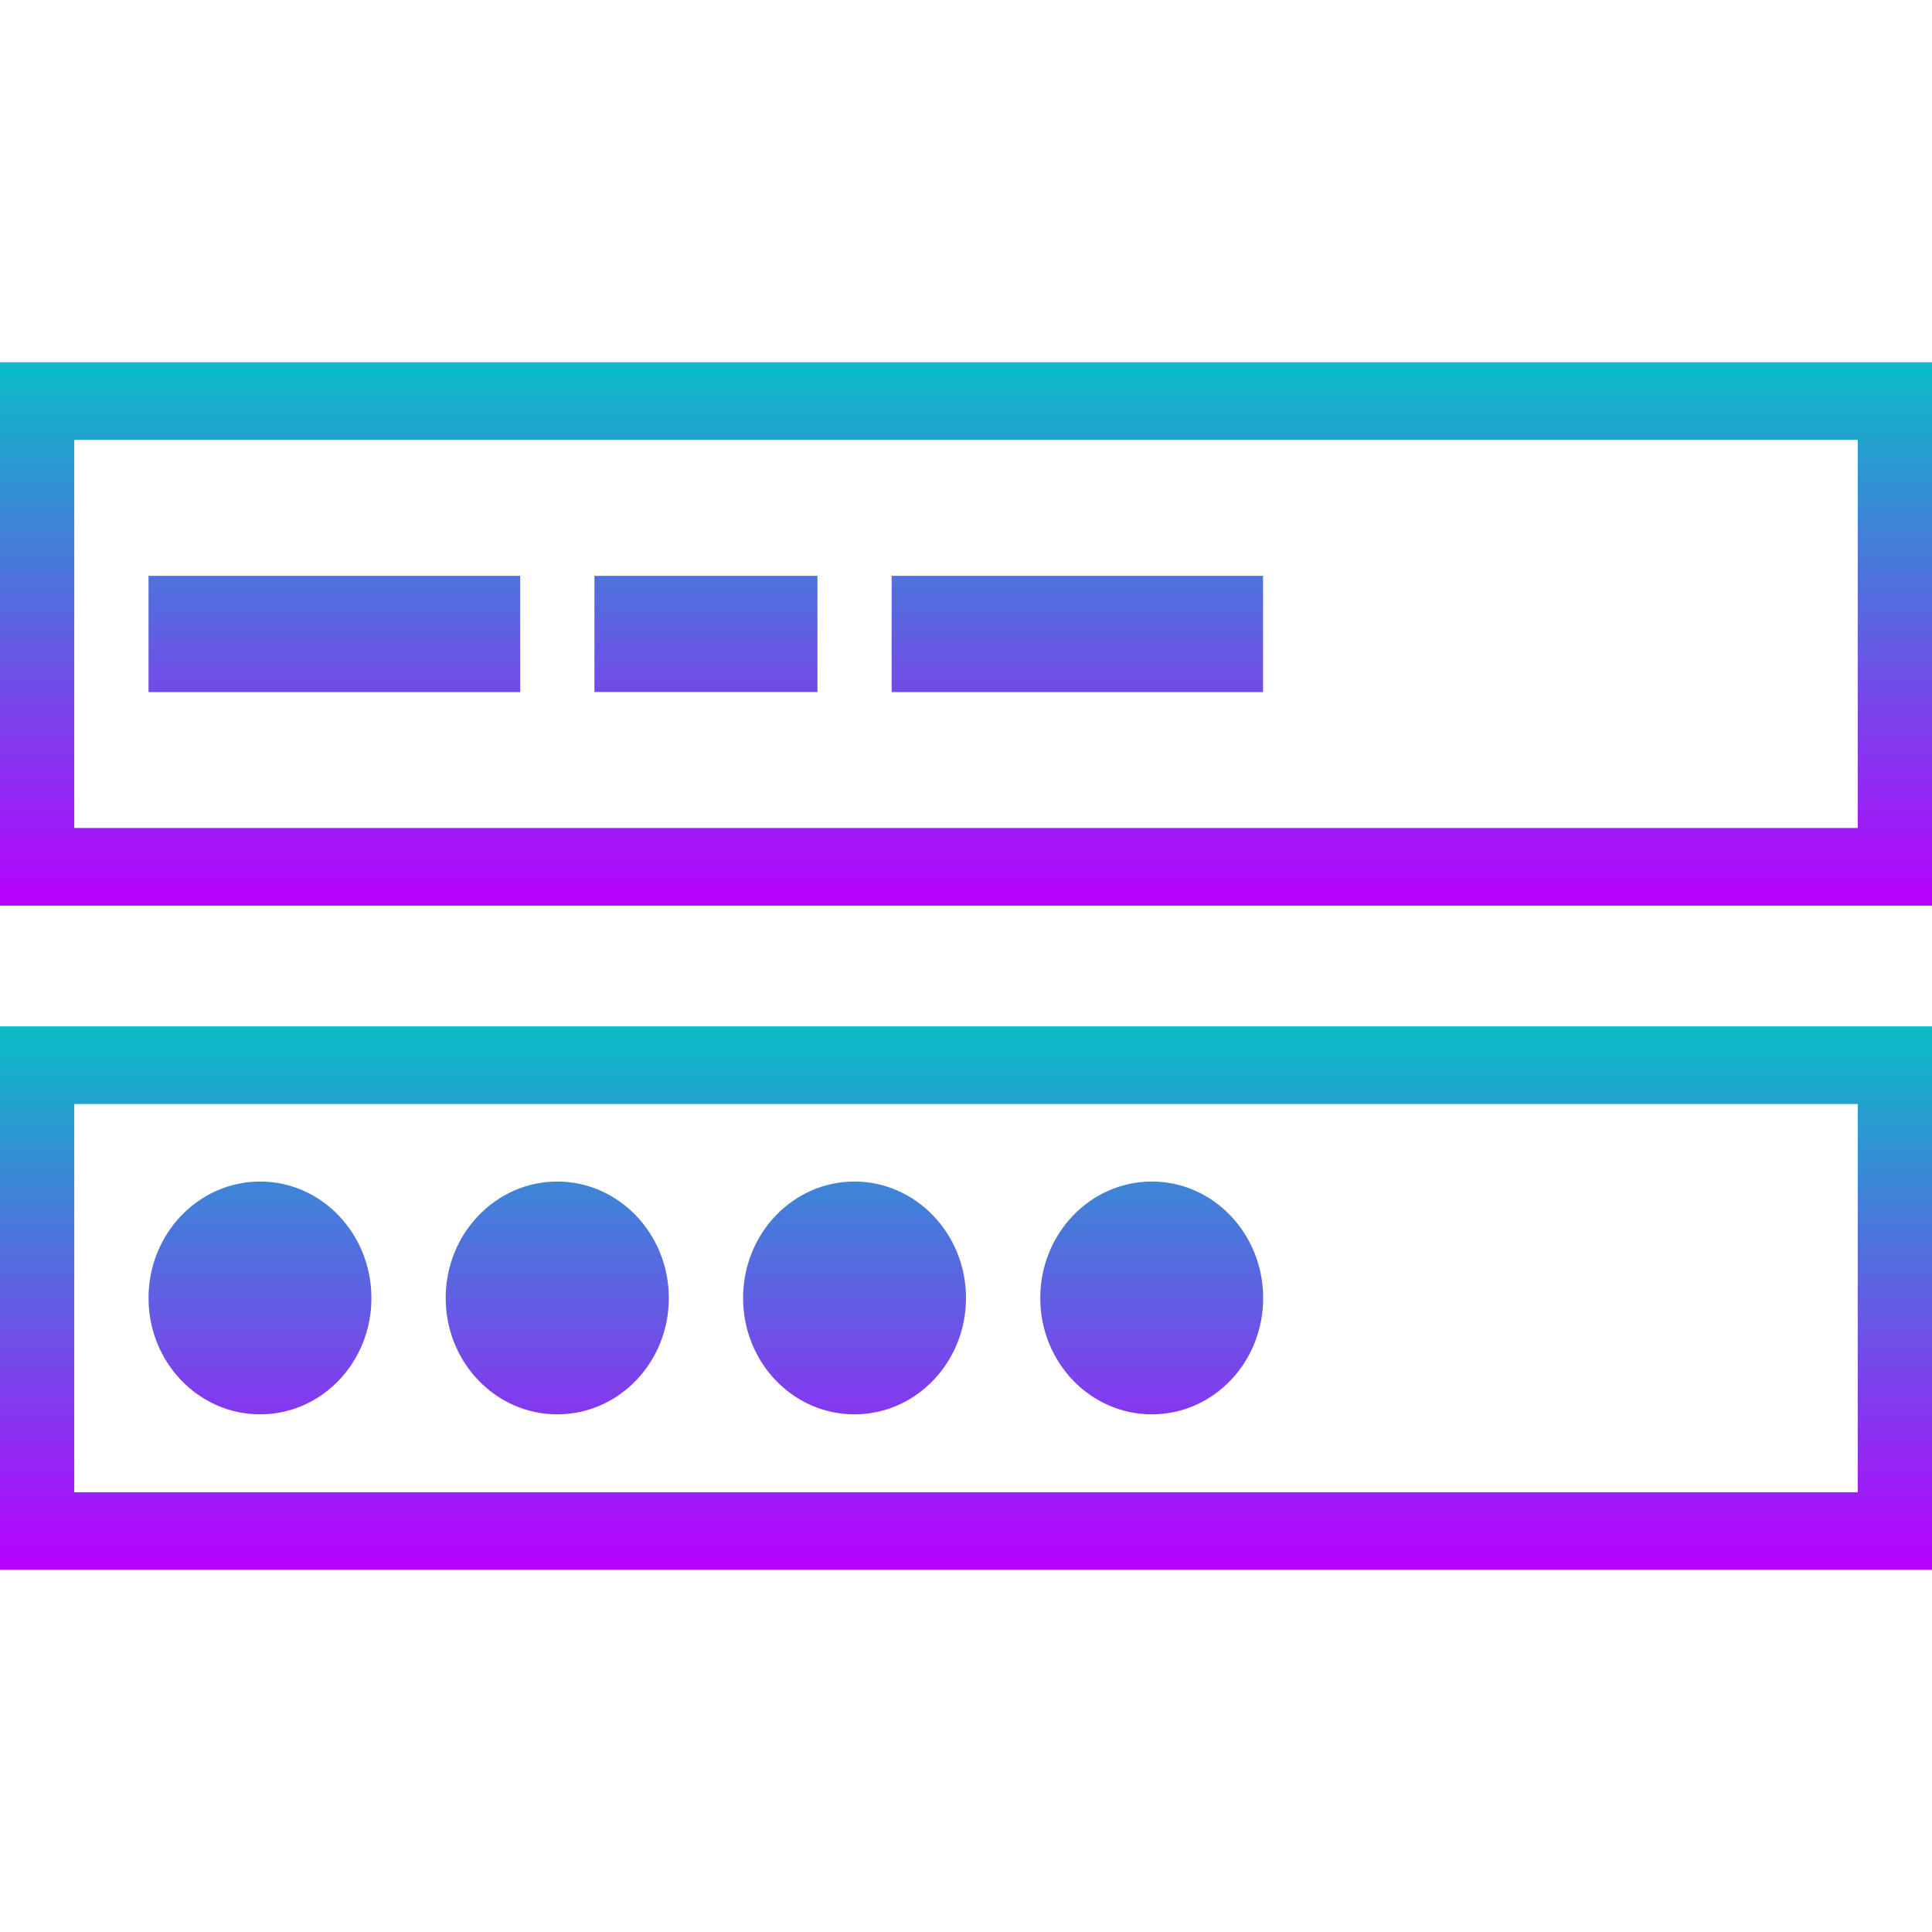 <?xml version="1.0" encoding="UTF-8" standalone="no"?>
<svg
   width="16"
   height="16"
   version="1.1"
   id="svg1"
   xmlns:xlink="http://www.w3.org/1999/xlink"
   xmlns="http://www.w3.org/2000/svg"
   xmlns:svg="http://www.w3.org/2000/svg"
   xmlns:rdf="http://www.w3.org/1999/02/22-rdf-syntax-ns#"
   xmlns:cc="http://creativecommons.org/ns#"
   xmlns:dc="http://purl.org/dc/elements/1.1/">
   <defs>
      <style id="current-color-scheme" type="text/css">
         .ColorScheme-Text { color: #0abdc6; } .ColorScheme-Highlight { color:#5294e2; }
      </style>
      <linearGradient id="arrongin" x1="0%" x2="0%" y1="0%" y2="100%">
         <stop offset="0%" style="stop-color:#dd9b44; stop-opacity:1"/>
         <stop offset="100%" style="stop-color:#ad6c16; stop-opacity:1"/>
      </linearGradient>
      <linearGradient id="aurora" x1="0%" x2="0%" y1="0%" y2="100%">
         <stop offset="0%" style="stop-color:#09D4DF; stop-opacity:1"/>
         <stop offset="100%" style="stop-color:#9269F4; stop-opacity:1"/>
      </linearGradient>
      <linearGradient id="cyberneon" x1="0%" x2="0%" y1="0%" y2="100%">
         <stop offset="0" style="stop-color:#0abdc6; stop-opacity:1"/>
         <stop offset="1" style="stop-color:#ea00d9; stop-opacity:1"/>
      </linearGradient>
      <linearGradient id="fitdance" x1="0%" x2="0%" y1="0%" y2="100%">
         <stop offset="0%" style="stop-color:#1AD6AB; stop-opacity:1"/>
         <stop offset="100%" style="stop-color:#329DB6; stop-opacity:1"/>
      </linearGradient>
      <linearGradient id="oomox" x1="0%" x2="0%" y1="0%" y2="100%">
         <stop offset="0%" style="stop-color:#0abdc6; stop-opacity:1"/>
         <stop offset="100%" style="stop-color:#b800ff; stop-opacity:1"/>
      </linearGradient>
      <linearGradient id="rainblue" x1="0%" x2="0%" y1="0%" y2="100%">
         <stop offset="0%" style="stop-color:#00F260; stop-opacity:1"/>
         <stop offset="100%" style="stop-color:#0575E6; stop-opacity:1"/>
      </linearGradient>
      <linearGradient id="sunrise" x1="0%" x2="0%" y1="0%" y2="100%">
         <stop offset="0%" style="stop-color: #FF8501; stop-opacity:1"/>
         <stop offset="100%" style="stop-color: #FFCB01; stop-opacity:1"/>
      </linearGradient>
      <linearGradient id="telinkrin" x1="0%" x2="0%" y1="0%" y2="100%">
         <stop offset="0%" style="stop-color: #b2ced6; stop-opacity:1"/>
         <stop offset="100%" style="stop-color: #6da5b7; stop-opacity:1"/>
      </linearGradient>
      <linearGradient id="60spsycho" x1="0%" x2="0%" y1="0%" y2="100%">
         <stop offset="0%" style="stop-color: #df5940; stop-opacity:1"/>
         <stop offset="25%" style="stop-color: #d8d15f; stop-opacity:1"/>
         <stop offset="50%" style="stop-color: #e9882a; stop-opacity:1"/>
         <stop offset="100%" style="stop-color: #279362; stop-opacity:1"/>
      </linearGradient>
      <linearGradient id="90ssummer" x1="0%" x2="0%" y1="0%" y2="100%">
         <stop offset="0%" style="stop-color: #f618c7; stop-opacity:1"/>
         <stop offset="20%" style="stop-color: #94ffab; stop-opacity:1"/>
         <stop offset="50%" style="stop-color: #fbfd54; stop-opacity:1"/>
         <stop offset="100%" style="stop-color: #0f83ae; stop-opacity:1"/>
      </linearGradient>
   </defs>
  <path
     id="path12"
     style="fill:url(#oomox);stroke-width:0.629"
     class="ColorScheme-Text"
     d="M 0,8.5 V 13 H 16 V 8.5 Z M 0.615,9.143 H 15.385 v 3.215 H 0.615 Z M 2.154,9.785 c -0.51,0 -0.924,0.432 -0.924,0.965 0,0.532 0.414,0.963 0.924,0.963 0.51,0 0.922,-0.43 0.922,-0.963 0,-0.532 -0.412,-0.965 -0.922,-0.965 z m 2.461,0 c -0.51,0 -0.924,0.432 -0.924,0.965 0,0.532 0.414,0.963 0.924,0.963 0.51,0 0.924,-0.43 0.924,-0.963 0,-0.532 -0.414,-0.965 -0.924,-0.965 z m 2.461,0 c -0.51,0 -0.922,0.432 -0.922,0.965 0,0.532 0.412,0.963 0.922,0.963 C 7.586,11.713 8,11.282 8,10.75 8,10.218 7.586,9.785 7.076,9.785 Z m 2.463,0 c -0.51,0 -0.924,0.432 -0.924,0.965 0,0.532 0.414,0.963 0.924,0.963 0.51,0 0.922,-0.43 0.922,-0.963 0,-0.532 -0.412,-0.965 -0.922,-0.965 z" />
  <path
     id="path2"
     style="fill:url(#oomox);stroke-width:0.629"
     class="ColorScheme-Text"
     d="M 0,3 V 7.5 H 16 V 3 Z M 0.615,3.643 H 15.385 V 6.857 H 0.615 Z M 1.23,4.769 v 0.963 h 3.078 V 4.769 Z m 3.693,0 V 5.731 H 6.77 V 4.769 Z m 2.461,0 v 0.963 c 1.025,0 0.975,0 3.076,0 V 4.769 Z" />
</svg>
